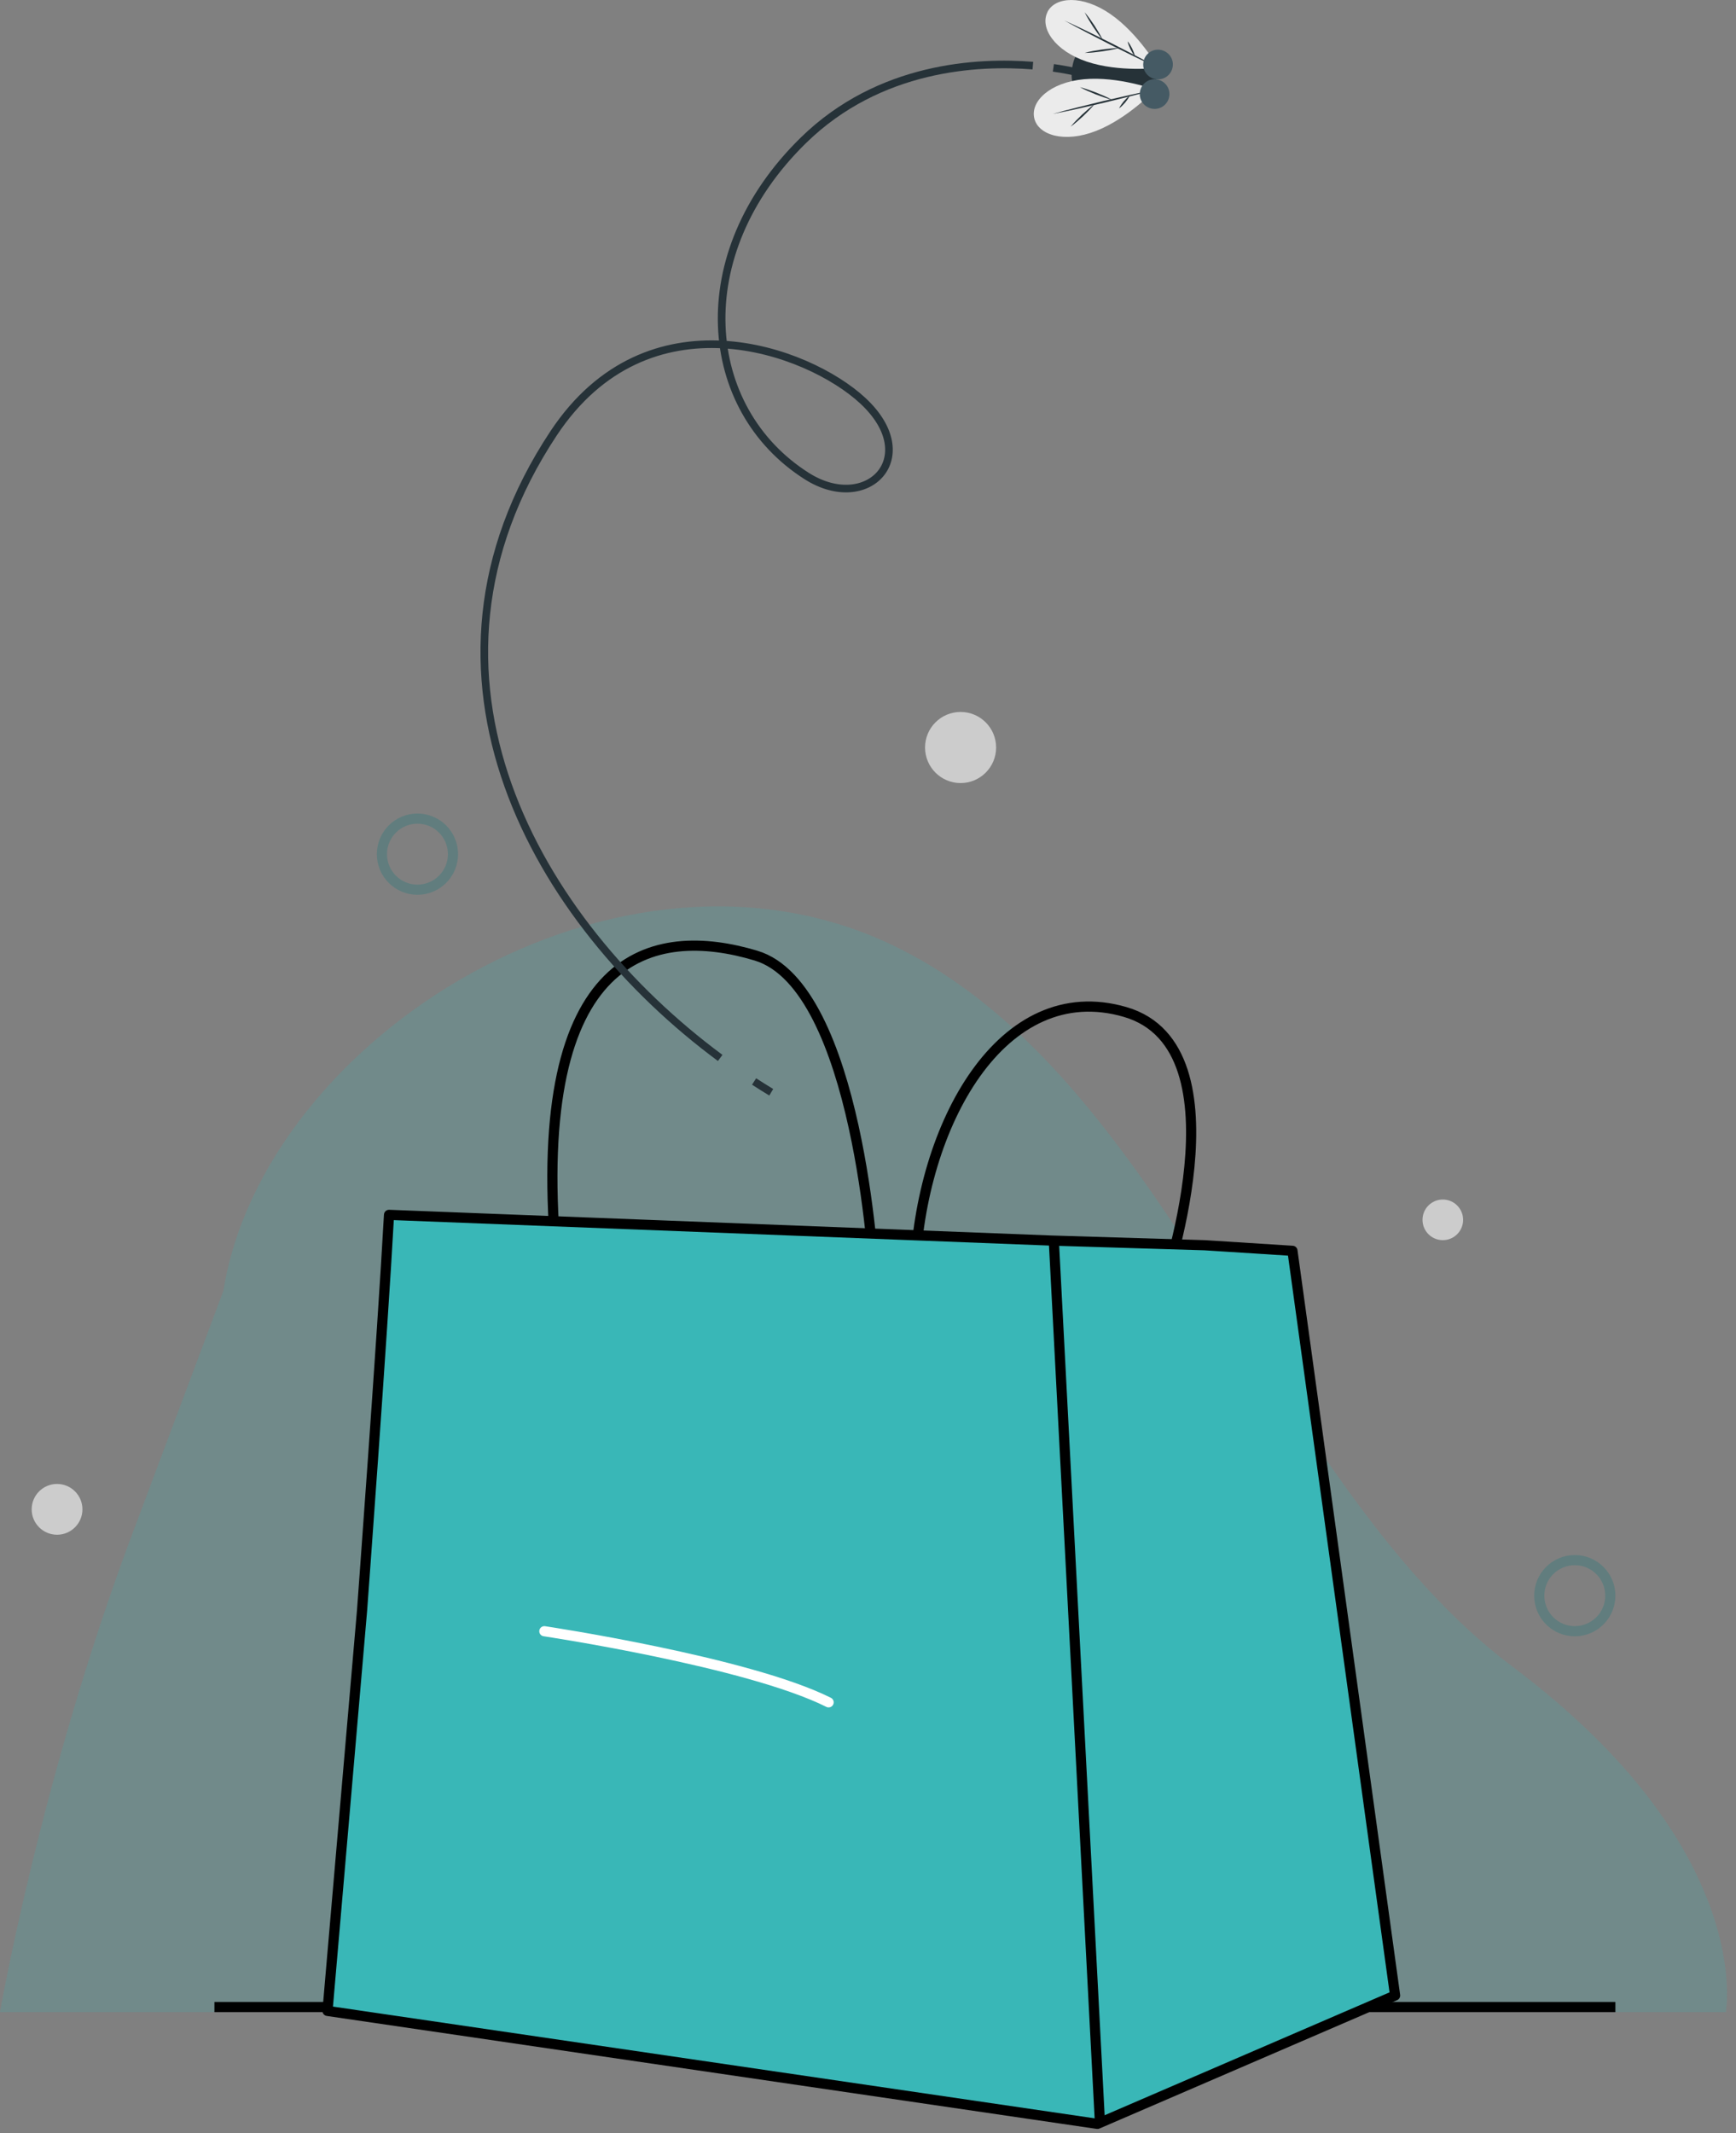 <svg width="171" height="210" viewBox="0 0 171 210" fill="none" xmlns="http://www.w3.org/2000/svg">
<rect x="0" y="0" width="171" height="210" fill="#808080" stroke="none"/>
<g clip-path="url(#clip0_27_2)">
<path opacity="0.2" d="M22 127.09C26 102.09 61 80.09 88 93.09C115 106.09 125 146.09 149 164.09C173 182.09 170 198.09 170 198.09H0C0 198.09 4 175.09 13 151.09L22 127.09Z" fill="#39B7B7"/>
<path d="M21.12 197.59H159.12" stroke="black" stroke-miterlimit="10"/>
<path d="M54.75 123.4C52.22 93.57 64.36 91.04 74.47 94.08C84.58 97.11 86.1 125.43 86.1 125.43" stroke="black" stroke-miterlimit="10"/>
<path d="M114.38 127.44C114.38 127.44 122.97 103.17 110.84 99.63C98.71 96.09 90.62 110.75 90.11 125.41" stroke="black" stroke-miterlimit="10"/>
<path d="M38.32 119.6C37.66 131.59 35.66 158.59 35.66 158.59L32.26 197.97L108.1 209.09L137.42 196.45L127.31 123.14L118.66 122.59L103.55 122.13L38.33 119.6H38.32Z" fill="#39B7B7" stroke="black" stroke-linejoin="round"/>
<path d="M103.79 121.88L108.34 208.84" stroke="black" stroke-miterlimit="10"/>
<path d="M53.62 160.59C53.62 160.59 73.62 163.59 81.62 167.59" stroke="white" stroke-miterlimit="10" stroke-linecap="round"/>
<g opacity="0.6">
<path d="M41.12 87.59C43.053 87.59 44.62 86.023 44.62 84.09C44.62 82.157 43.053 80.59 41.12 80.59C39.187 80.59 37.62 82.157 37.62 84.09C37.62 86.023 39.187 87.59 41.12 87.59Z" stroke="#4C7C7D" stroke-miterlimit="10"/>
<path d="M155.12 160.59C157.053 160.59 158.62 159.023 158.62 157.09C158.62 155.157 157.053 153.59 155.12 153.59C153.187 153.59 151.62 155.157 151.62 157.09C151.62 159.023 153.187 160.59 155.12 160.59Z" stroke="#4C7C7D" stroke-miterlimit="10"/>
<path d="M142.12 122.09C143.225 122.09 144.12 121.195 144.12 120.09C144.12 118.985 143.225 118.09 142.12 118.09C141.015 118.09 140.12 118.985 140.12 120.09C140.12 121.195 141.015 122.09 142.12 122.09Z" fill="white"/>
<path d="M94.62 77.09C96.553 77.09 98.12 75.523 98.12 73.59C98.12 71.657 96.553 70.09 94.62 70.09C92.687 70.09 91.12 71.657 91.12 73.59C91.12 75.523 92.687 77.09 94.62 77.09Z" fill="white"/>
<path d="M5.62 151.09C7.001 151.09 8.12 149.971 8.12 148.59C8.12 147.209 7.001 146.09 5.62 146.09C4.239 146.09 3.12 147.209 3.12 148.59C3.12 149.971 4.239 151.09 5.62 151.09Z" fill="white"/>
</g>
<path d="M75.97 107.53C75.4 107.19 74.84 106.83 74.28 106.47" stroke="#263238" stroke-width="0.75" stroke-miterlimit="10"/>
<path d="M70.94 104.15C52.85 90.77 38.77 66.44 54.53 42.66C63.82 28.66 79.56 34.42 84.98 39.44C90.97 44.98 85.46 50.66 79.47 46.87C69.09 40.29 67.63 25.07 79.13 13.82C86.62 6.49 96.37 6.03 101.74 6.46" stroke="#263238" stroke-width="0.75" stroke-miterlimit="10"/>
<path d="M103.76 6.68C105 6.86 105.73 7.03 105.73 7.03" stroke="#263238" stroke-width="0.75" stroke-miterlimit="10"/>
<path d="M113.9 7.8C114.37 3.77 106.2 1.56 105.59 6.83C104.97 12.1 113.43 11.83 113.9 7.8Z" fill="#263238"/>
<path d="M103.17 1.19C103.93 -0.33 106.62 -0.53 109.4 1.4C112.18 3.33 114.1 6.68 114.1 6.68C114.1 6.68 110.27 7.14 107.06 6.07C103.85 4.99 102.41 2.72 103.18 1.19H103.17Z" fill="#EBEBEB"/>
<path d="M114.1 6.68C112.52 5.97 110.97 5.2 109.43 4.43C107.89 3.64 106.35 2.86 104.84 2.02C106.42 2.73 107.97 3.5 109.51 4.27C111.05 5.06 112.59 5.84 114.1 6.68Z" fill="#263238"/>
<path d="M106.84 1.21C107.2 1.62 107.51 2.07 107.81 2.52C108.1 2.98 108.39 3.44 108.63 3.93C108.27 3.52 107.96 3.07 107.66 2.62C107.37 2.16 107.08 1.7 106.84 1.21Z" fill="#263238"/>
<path d="M110.22 4.73C109.67 4.89 109.1 4.97 108.54 5.06C107.97 5.13 107.41 5.21 106.84 5.21C107.39 5.05 107.96 4.97 108.52 4.88C109.09 4.81 109.65 4.73 110.22 4.73Z" fill="#263238"/>
<path d="M111.07 4.07C111.26 4.28 111.38 4.52 111.51 4.76C111.62 5.01 111.74 5.25 111.79 5.53C111.6 5.32 111.48 5.08 111.35 4.84C111.24 4.59 111.12 4.35 111.07 4.07Z" fill="#263238"/>
<path d="M101.88 11.65C102.27 13.3 104.84 14.12 107.99 12.88C111.14 11.64 113.78 8.83 113.78 8.83C113.78 8.83 110.16 7.49 106.78 7.8C103.41 8.11 101.48 9.99 101.88 11.65Z" fill="#EBEBEB"/>
<path d="M113.78 8.83C112.08 9.16 110.4 9.55 108.71 9.94C107.03 10.35 105.35 10.75 103.69 11.22C105.39 10.9 107.07 10.5 108.76 10.11C110.44 9.7 112.12 9.3 113.78 8.83Z" fill="#263238"/>
<path d="M105.46 12.47C105.91 12.15 106.31 11.78 106.71 11.42C107.1 11.04 107.49 10.66 107.83 10.24C107.38 10.56 106.98 10.93 106.58 11.29C106.19 11.67 105.8 12.05 105.46 12.47Z" fill="#263238"/>
<path d="M109.55 9.83C109.05 9.55 108.52 9.34 107.99 9.12C107.46 8.92 106.92 8.72 106.37 8.58C106.87 8.86 107.4 9.07 107.93 9.29C108.46 9.49 109 9.69 109.55 9.83Z" fill="#263238"/>
<path d="M110.23 10.67C110.46 10.51 110.64 10.31 110.82 10.11C110.99 9.9 111.16 9.68 111.27 9.43C111.04 9.59 110.86 9.79 110.68 9.99C110.51 10.2 110.35 10.42 110.23 10.67Z" fill="#263238"/>
<path d="M113.9 7.8C113.1 7.71 112.52 6.98 112.62 6.18C112.71 5.38 113.44 4.8 114.24 4.9C115.04 5 115.62 5.72 115.52 6.52C115.43 7.32 114.7 7.9 113.9 7.8Z" fill="#455A64"/>
<path d="M113.56 10.71C112.76 10.62 112.18 9.89 112.28 9.09C112.38 8.29 113.1 7.71 113.9 7.81C114.7 7.91 115.28 8.63 115.18 9.43C115.09 10.23 114.36 10.81 113.56 10.71Z" fill="#455A64"/>
</g>
<defs>
<clipPath id="clip0_27_2">
<rect width="170.12" height="209.59" fill="white"/>
</clipPath>
</defs>
</svg>
